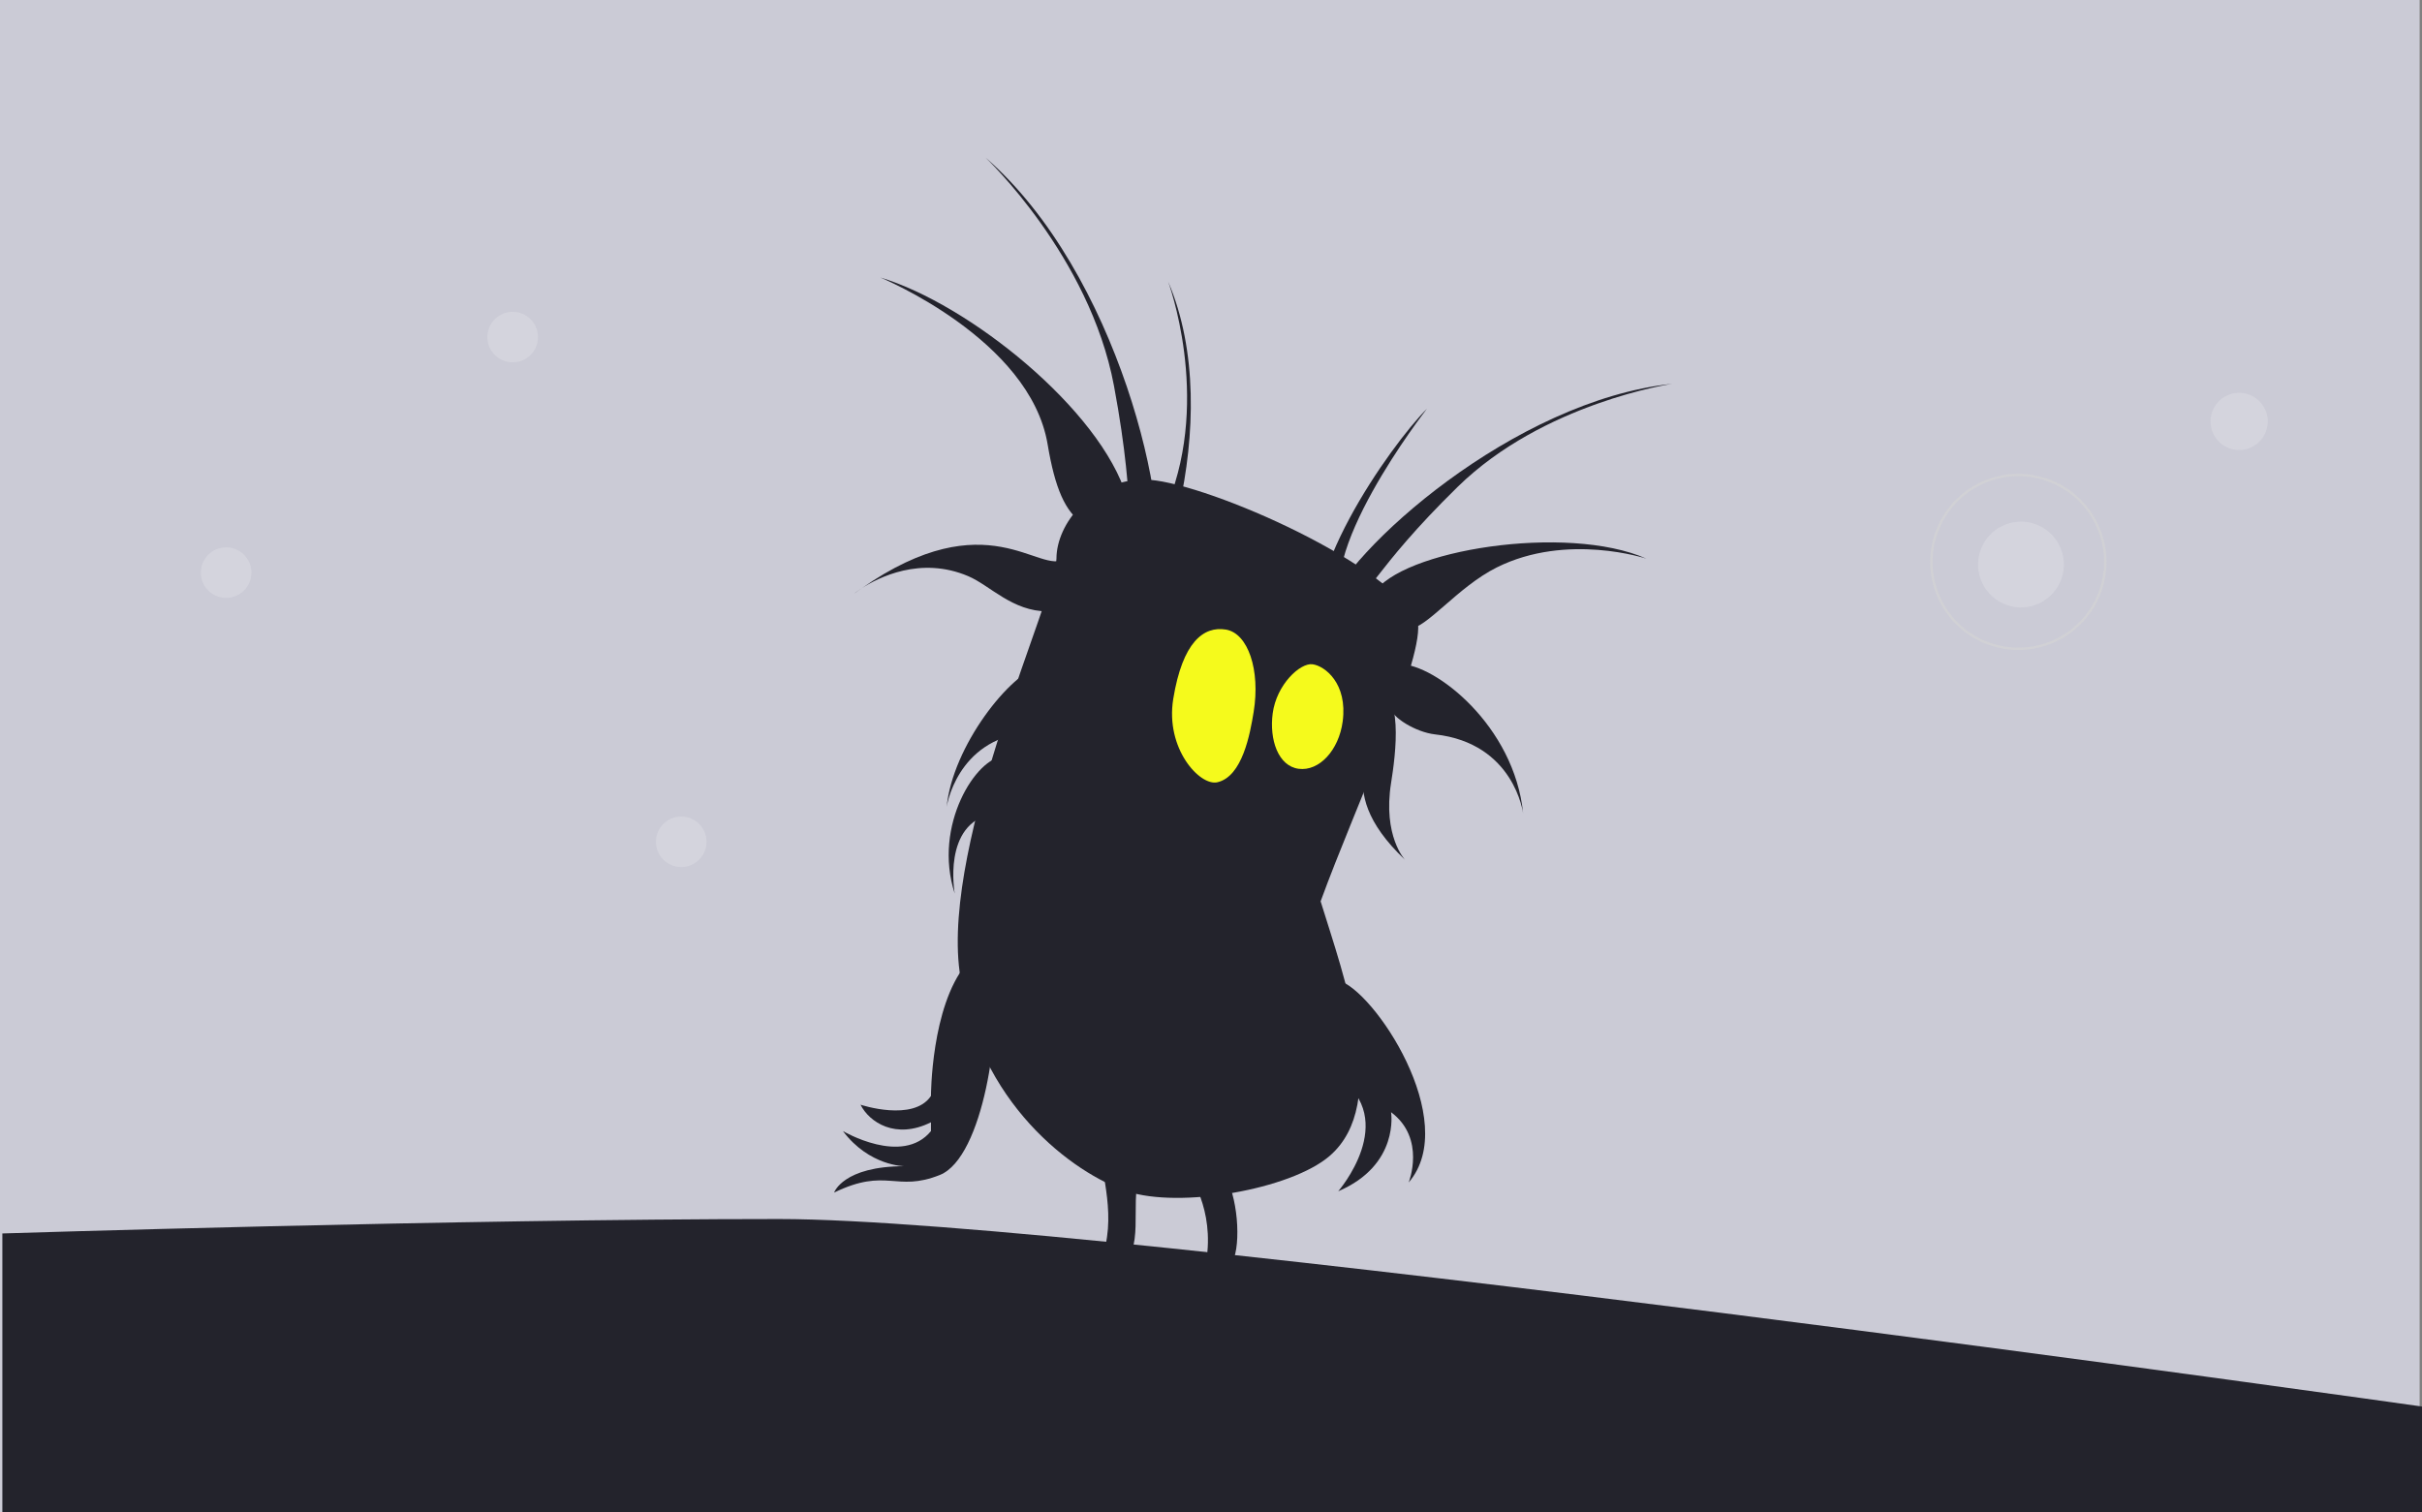 <svg xmlns="http://www.w3.org/2000/svg" width="1025" height="640" fill="none" viewBox="0 0 1025 640"><rect x="0" y="0" width="1025" height="640" fill="#808080" stroke="none"/><g id="wkyuan"><g id="Frame"><rect id="Rectangle" width="1024" height="640" fill="#CBCBD6"/><g id="Group 2"><ellipse id="Ellipse" fill="#EAEAEC" fill-opacity=".3" rx="12.097" ry="12.093" transform="matrix(0.945 0.327 -0.327 0.945 947.611 178.383)"/><ellipse id="Ellipse_2" fill="#EAEAEC" fill-opacity=".3" rx="18.145" ry="18.139" transform="matrix(0.945 0.327 -0.327 0.945 855.278 238.959)"/><path id="Ellipse_3" stroke="#D1D1D5" stroke-linecap="square" d="M842.13 272.603C861.331 279.248 882.286 269.077 888.935 249.883C895.584 230.69 885.408 209.743 866.207 203.097C847.006 196.451 826.051 206.623 819.402 225.816C812.753 245.01 822.929 265.957 842.13 272.603Z"/></g><g id="Group 2_2"><ellipse id="Ellipse_4" cx="216.967" cy="142.682" fill="#EAEAEC" fill-opacity=".3" rx="10.7" ry="10.682"/><ellipse id="Ellipse_5" cx="95.7" cy="242.379" fill="#EAEAEC" fill-opacity=".3" rx="10.7" ry="10.682"/><ellipse id="Ellipse_6" cx="288.3" cy="356.318" fill="#EAEAEC" fill-opacity=".3" rx="10.7" ry="10.682"/></g><g id="Group"><path id="IMG_7179" fill="#23232C" d="M484.361 203.004C506.72 203.004 584.978 236.476 599.884 262.509C603.61 277.385 573.798 340.609 558.892 381.519C568.829 413.751 588.704 467.057 562.618 489.372C546.12 503.484 499.267 511.686 476.908 504.248C454.548 496.81 413.556 467.057 406.103 411.271C398.65 355.486 447.095 251.352 447.095 236.476C447.095 221.6 462.002 203.004 484.361 203.004Z"/><path id="Vector 41" fill="#23232C" d="M450.822 236.475C439.854 243.773 418.126 211.696 364.526 249.106C362.501 250.423 361.385 251.352 361.385 251.352C362.444 250.577 363.491 249.828 364.526 249.106C371.563 244.527 389.573 235.249 409.83 243.914C419.053 247.858 428.463 258.79 443.369 258.79C449.332 258.79 450.822 242.674 450.822 236.475Z"/><path id="Vector 41_2" fill="#23232C" d="M594.609 363.94C560.683 331.749 588.104 316.181 574.208 307.001L580.657 290.759C594.609 290.759 590.54 319.914 588.713 331.387C585.12 353.946 594.609 363.94 594.609 363.94Z"/><path id="Vector 42" fill="#23232C" d="M372.565 117.466C409.83 128.623 465.729 173.252 476.908 210.442C473.182 215.401 463.822 225.29 458.275 221.599C450.822 216.641 446.475 206.723 443.369 188.128C435.916 143.499 372.565 117.466 372.565 117.466Z"/><path id="Vector 43" fill="#23232C" d="M696.774 236.476C663.235 221.6 592.431 232.757 581.251 251.352L596.158 266.228C603.611 266.228 616.757 248.511 633.423 240.195C663.235 225.319 696.774 236.476 696.774 236.476Z"/><path id="Vector 43_2" fill="#23232C" d="M707.598 162.466C640.876 169.533 570.071 232.757 561.025 258.728L567.714 259.055C578.602 254.423 580.599 241.651 616.874 206.095C653.15 170.538 707.598 162.466 707.598 162.466Z"/><path id="Vector 43_3" fill="#23232C" d="M417.057 66.686C472.862 115.123 496.852 216.856 488.605 246.016L482.356 242.095C475.449 231.049 481.719 218.254 471.429 163.275C461.139 108.295 417.057 66.686 417.057 66.686Z"/><path id="Vector 43_4" fill="#23232C" d="M494.368 119.21C519.368 177.594 490.075 262.945 468.407 281.362L464.863 275.943C464.269 264.956 476.103 257.935 494.281 212.878C512.46 167.822 494.368 119.21 494.368 119.21Z"/><path id="Vector 43_5" fill="#23232C" d="M603.882 173.029C588.423 188.435 546.643 247.88 560.151 272.881L565.422 269.113C565.422 269.113 586.215 283.356 569.952 260.363C553.689 237.369 603.882 173.029 603.882 173.029Z"/><path id="Vector 44" fill="#23232C" d="M644.603 344.328C640.876 307.138 607.337 281.104 592.431 281.104C591.188 283.584 588.704 296.724 588.704 299.7C588.704 303.419 599.055 309.938 607.337 310.857C640.876 314.576 644.603 344.328 644.603 344.328Z"/><path id="Vector 44_2" fill="#23232C" d="M400.629 341.563C403.11 316.061 427.349 284.781 441.19 281.393C442.161 284.429 451.818 293.682 451.664 297.27C451.471 301.754 441.978 309.224 434.604 310.018C404.744 313.235 400.629 341.563 400.629 341.563Z"/><path id="Vector 44_3" fill="#23232C" d="M404.055 378.264C394.581 349.165 413.557 320.337 424.57 320.337C433.87 320.337 445.178 343.547 445.428 347.129C445.74 351.607 427.507 343.141 420.212 344.475C398.575 348.434 404.055 378.264 404.055 378.264Z"/><path id="Ellipse 18" fill="#F5FA1C" d="M496.524 295.829C493.081 316.908 507.795 332.806 515.169 331.129C525.831 328.706 529.051 310.53 530.549 301.365C533.446 283.631 528.177 268.015 518.782 266.487C509.386 264.958 500.466 271.702 496.524 295.829Z"/><path id="Ellipse 19" fill="#F5FA1C" d="M538.611 301.977C537.143 313.038 540.915 324.27 549.59 325.417C558.264 326.564 566.611 317.59 568.233 305.373C570.368 289.294 560.699 281.867 555.464 281.175C550.228 280.482 540.233 289.76 538.611 301.977Z"/><path id="Vector 45" fill="#23232C" d="M397.719 497.36C416.352 489.922 423.805 434.136 420.078 415.541C421.32 414.301 408.898 408.103 408.898 408.103C393.992 426.147 393.992 463.889 393.992 463.889C386.539 475.046 364.18 467.608 364.18 467.608C367.906 475.046 379.086 482.484 393.992 475.046V478.765C381.869 493.646 356.727 478.765 356.727 478.765C367.906 493.641 382.813 493.641 382.813 493.641C356.727 493.641 353 504.798 353 504.798C375.309 493.985 379.086 504.798 397.719 497.36Z"/><path id="Vector 46" fill="#23232C" d="M596.157 500.528C618.516 474.495 581.251 418.709 566.345 414.99C565.103 428.627 554.15 447.345 566.345 455.9C592.431 474.201 566.345 504.247 566.345 504.247C592.431 493.09 588.704 470.776 588.704 470.776C603.61 481.933 596.157 500.528 596.157 500.528Z"/><path id="Vector 47" fill="#23232C" d="M521.626 534C525.353 526.562 523.862 505.735 517.9 496.81H502.994C502.994 496.81 514.173 511.686 510.447 534H521.626Z"/><path id="Vector 48" fill="#23232C" d="M476.908 534C484.361 522.843 476.908 504.248 484.361 493.09L465.729 485.652C465.729 496.81 473.182 515.405 465.729 534H476.908Z"/></g><path id="Union" fill="#23232C" d="M329.725 516C194.185 516 1 522.105 1 522.105V640H1025V595.368C1025 595.368 465.264 516 329.725 516Z"/></g></g></svg>